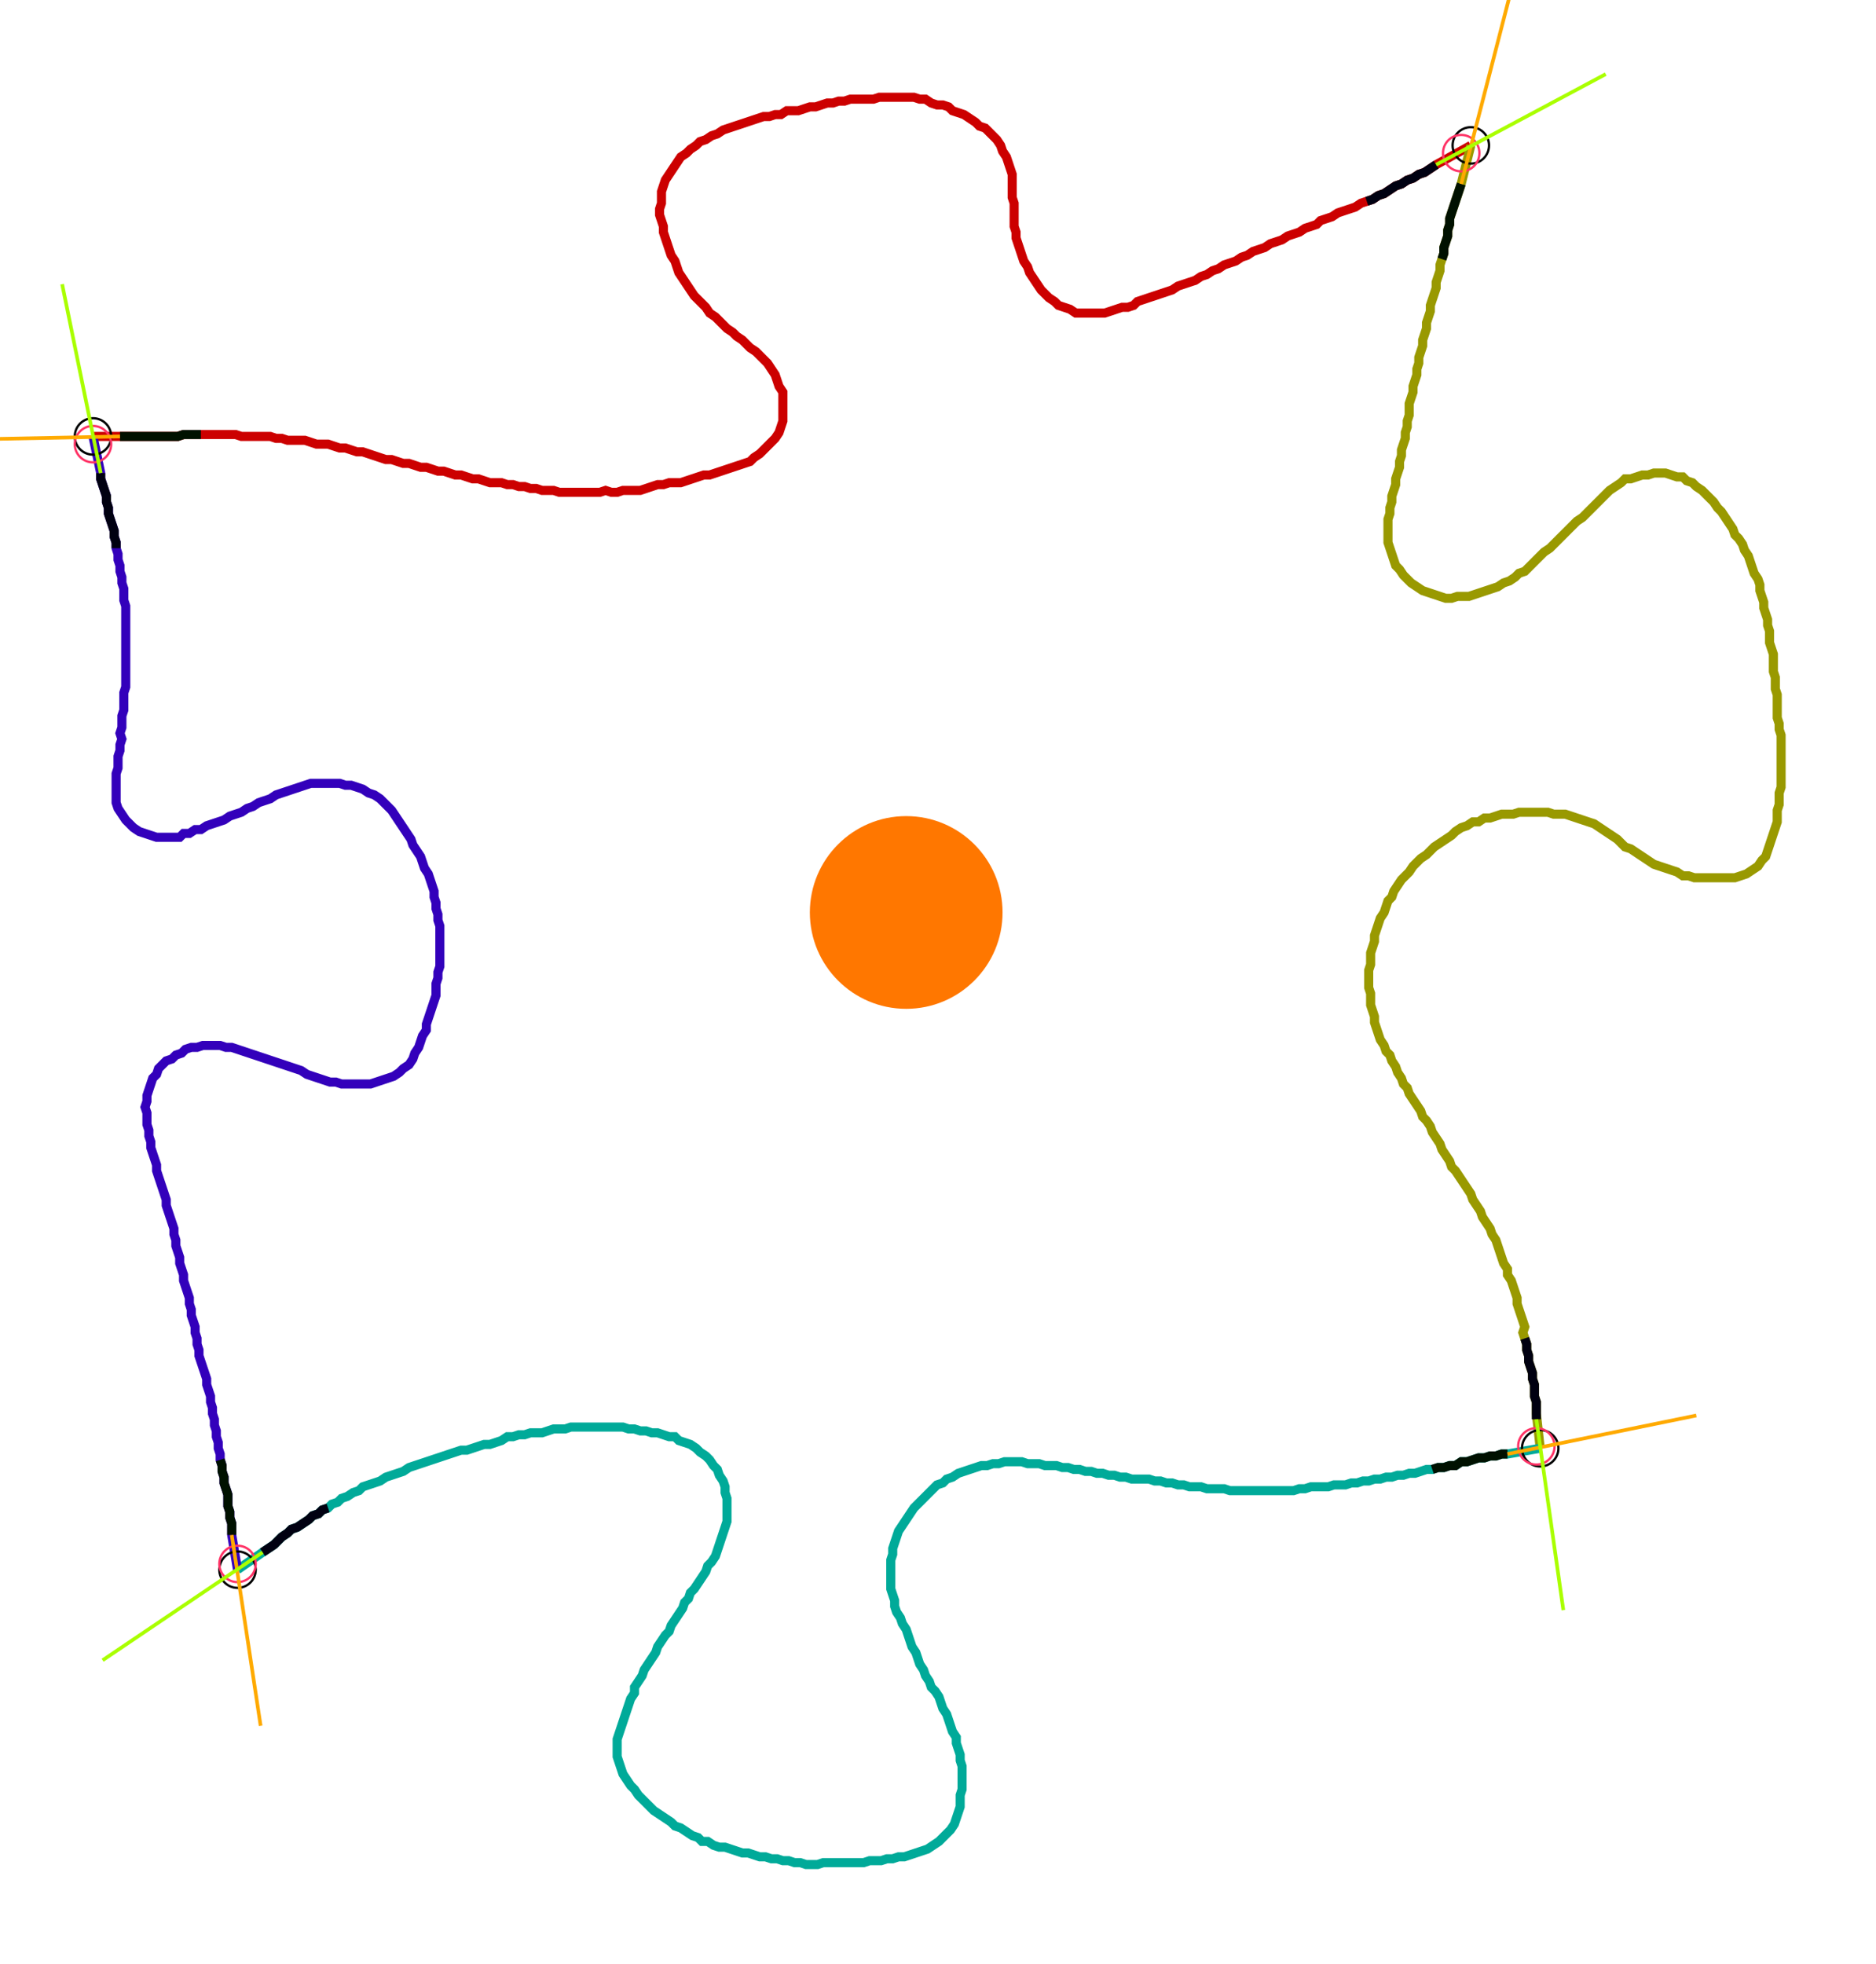 <?xml version="1.0" encoding="UTF-8" standalone="no"?><svg width="558.095" height="584.127" viewBox="-10 -10 206.032 214.709" xmlns="http://www.w3.org/2000/svg" xmlns:xlink="http://www.w3.org/1999/xlink"><polyline points="0.212,37.46 3.175,37.46 3.81,37.46 4.444,37.46 5.079,37.46 5.714,37.46 6.349,37.46 6.984,37.46 7.619,37.46 8.254,37.46 8.889,37.46 9.524,37.46 10.159,37.249 10.794,37.249 11.429,37.249 12.063,37.249 12.698,37.249 13.333,37.249 13.968,37.249 14.603,37.249 15.238,37.249 15.873,37.249 16.508,37.46 17.143,37.46 17.778,37.46 18.413,37.46 19.048,37.46 19.683,37.46 20.317,37.672 20.952,37.672 21.587,37.884 22.222,37.884 22.857,37.884 23.492,37.884 24.127,38.095 24.762,38.307 25.397,38.307 26.032,38.307 26.667,38.519 27.302,38.73 27.937,38.73 28.571,38.942 29.206,39.153 29.841,39.153 30.476,39.365 31.111,39.577 31.746,39.788 32.381,40.0 33.016,40.0 33.651,40.212 34.286,40.423 34.921,40.423 35.556,40.635 36.19,40.847 36.825,40.847 37.46,41.058 38.095,41.27 38.73,41.27 39.365,41.481 40.0,41.693 40.635,41.693 41.27,41.905 41.905,42.116 42.54,42.116 43.175,42.328 43.81,42.54 44.444,42.54 45.079,42.54 45.714,42.751 46.349,42.751 46.984,42.963 47.619,42.963 48.254,43.175 48.889,43.175 49.524,43.386 50.159,43.386 50.794,43.386 51.429,43.598 52.063,43.598 52.698,43.598 53.333,43.598 53.968,43.598 54.603,43.598 55.238,43.598 55.873,43.598 56.508,43.386 57.143,43.598 57.778,43.598 58.413,43.386 59.048,43.386 59.683,43.386 60.317,43.386 60.952,43.175 61.587,42.963 62.222,42.751 62.857,42.751 63.492,42.54 64.127,42.54 64.762,42.54 65.397,42.328 66.032,42.116 66.667,41.905 67.302,41.693 67.937,41.693 68.571,41.481 69.206,41.27 69.841,41.058 70.476,40.847 71.111,40.635 71.746,40.423 72.381,40.212 72.804,39.788 73.439,39.365 73.862,38.942 74.286,38.519 74.709,38.095 75.132,37.672 75.556,37.037 75.767,36.402 75.979,35.767 75.979,35.132 75.979,34.497 75.979,33.862 75.979,33.228 75.979,32.593 75.556,31.958 75.344,31.323 75.132,30.688 74.709,30.053 74.286,29.418 73.862,28.995 73.439,28.571 73.016,28.148 72.381,27.725 71.958,27.302 71.534,26.878 70.899,26.455 70.476,26.032 69.841,25.608 69.418,25.185 68.995,24.762 68.571,24.339 67.937,23.915 67.513,23.28 67.09,22.857 66.667,22.434 66.243,22.011 65.82,21.376 65.397,20.741 64.974,20.106 64.55,19.471 64.339,18.836 64.127,18.201 63.704,17.566 63.492,16.931 63.28,16.296 63.069,15.661 62.857,15.026 62.857,14.392 62.646,13.757 62.434,13.122 62.434,12.487 62.646,11.852 62.646,11.217 62.646,10.582 62.857,9.947 63.069,9.312 63.492,8.677 63.915,8.042 64.339,7.407 64.762,6.772 65.397,6.349 65.82,5.926 66.455,5.503 66.878,5.079 67.513,4.868 68.148,4.444 68.783,4.233 69.418,3.81 70.053,3.598 70.688,3.386 71.323,3.175 71.958,2.963 72.593,2.751 73.228,2.54 73.862,2.328 74.497,2.328 75.132,2.116 75.767,2.116 76.402,1.693 77.037,1.693 77.672,1.693 78.307,1.481 78.942,1.27 79.577,1.27 80.212,1.058 80.847,0.847 81.481,0.847 82.116,0.635 82.751,0.635 83.386,0.423 84.021,0.423 84.656,0.423 85.291,0.423 85.926,0.423 86.561,0.212 87.196,0.212 87.831,0.212 88.466,0.212 89.101,0.212 89.735,0.212 90.37,0.212 91.005,0.423 91.64,0.423 92.275,0.847 92.91,1.058 93.545,1.058 94.18,1.27 94.603,1.693 95.238,1.905 95.873,2.116 96.508,2.54 97.143,2.963 97.566,3.386 98.201,3.598 98.624,4.021 99.048,4.444 99.471,4.868 99.894,5.503 100.106,6.138 100.529,6.772 100.741,7.407 100.952,8.042 101.164,8.677 101.164,9.312 101.164,9.947 101.164,10.582 101.164,11.217 101.376,11.852 101.376,12.487 101.376,13.122 101.376,13.757 101.376,14.392 101.587,15.026 101.587,15.661 101.799,16.296 102.011,16.931 102.222,17.566 102.434,18.201 102.857,18.836 103.069,19.471 103.492,20.106 103.915,20.741 104.339,21.376 104.762,21.799 105.185,22.222 105.82,22.646 106.243,23.069 106.878,23.28 107.513,23.492 108.148,23.915 108.783,23.915 109.418,23.915 110.053,23.915 110.688,23.915 111.323,23.915 111.958,23.704 112.593,23.492 113.228,23.28 113.862,23.28 114.497,23.069 114.921,22.646 115.556,22.434 116.19,22.222 116.825,22.011 117.46,21.799 118.095,21.587 118.73,21.376 119.365,20.952 120,20.741 120.635,20.529 121.27,20.317 121.905,19.894 122.54,19.683 123.175,19.259 123.81,19.048 124.444,18.624 125.079,18.413 125.714,18.201 126.349,17.778 126.984,17.566 127.619,17.143 128.254,16.931 128.889,16.72 129.524,16.296 130.159,16.085 130.794,15.873 131.429,15.45 132.063,15.238 132.698,15.026 133.333,14.603 133.968,14.392 134.603,14.18 135.026,13.757 135.661,13.545 136.296,13.333 136.931,12.91 137.566,12.698 138.201,12.487 138.836,12.275 139.471,11.852 140.106,11.64 140.741,11.429 141.376,11.005 142.011,10.794 142.646,10.37 143.28,9.947 143.915,9.735 144.55,9.312 145.185,9.101 145.82,8.677 146.455,8.466 147.09,8.042 147.725,7.619 151.534,5.503" style="fill:none; stroke:#cc0000; stroke-width:1.0"  /><polyline points="151.534,5.503 150.476,9.735 150.265,10.37 150.053,11.005 149.841,11.64 149.63,12.275 149.418,12.91 149.206,13.545 149.206,14.18 148.995,14.815 148.995,15.45 148.783,16.085 148.571,16.72 148.571,17.354 148.36,17.989 148.148,18.624 148.148,19.259 147.937,19.894 147.725,20.529 147.725,21.164 147.513,21.799 147.302,22.434 147.09,23.069 147.09,23.704 146.878,24.339 146.667,24.974 146.667,25.608 146.455,26.243 146.243,26.878 146.243,27.513 146.032,28.148 145.82,28.783 145.82,29.418 145.608,30.053 145.608,30.688 145.397,31.323 145.185,31.958 145.185,32.593 144.974,33.228 144.762,33.862 144.762,34.497 144.762,35.132 144.55,35.767 144.55,36.402 144.339,37.037 144.339,37.672 144.127,38.307 143.915,38.942 143.915,39.577 143.704,40.212 143.704,40.847 143.492,41.481 143.28,42.116 143.28,42.751 143.069,43.386 142.857,44.021 142.857,44.656 142.646,45.291 142.646,45.926 142.434,46.561 142.434,47.196 142.434,47.831 142.434,48.466 142.434,49.101 142.646,49.735 142.857,50.37 143.069,51.005 143.28,51.64 143.704,52.063 144.127,52.698 144.55,53.122 144.974,53.545 145.608,53.968 146.243,54.392 146.878,54.603 147.513,54.815 148.148,55.026 148.783,55.238 149.418,55.238 150.053,55.026 150.688,55.026 151.323,55.026 151.958,54.815 152.593,54.603 153.228,54.392 153.862,54.18 154.497,53.968 155.132,53.545 155.767,53.333 156.402,52.91 156.825,52.487 157.46,52.275 157.884,51.852 158.307,51.429 158.73,51.005 159.153,50.582 159.577,50.159 160.212,49.735 160.635,49.312 161.058,48.889 161.481,48.466 161.905,48.042 162.328,47.619 162.751,47.196 163.175,46.772 163.81,46.349 164.233,45.926 164.656,45.503 165.079,45.079 165.503,44.656 165.926,44.233 166.349,43.81 166.772,43.386 167.407,42.963 168.042,42.54 168.466,42.116 169.101,42.116 169.735,41.905 170.37,41.693 171.005,41.693 171.64,41.481 172.275,41.481 172.91,41.481 173.545,41.693 174.18,41.905 174.815,41.905 175.238,42.328 175.873,42.54 176.296,42.963 176.931,43.386 177.354,43.81 177.778,44.233 178.201,44.656 178.624,45.291 179.048,45.714 179.471,46.349 179.894,46.984 180.317,47.619 180.529,48.254 180.952,48.677 181.376,49.312 181.587,49.947 182.011,50.582 182.222,51.217 182.434,51.852 182.646,52.487 183.069,53.122 183.28,53.757 183.28,54.392 183.492,55.026 183.704,55.661 183.704,56.296 183.915,56.931 184.127,57.566 184.127,58.201 184.339,58.836 184.339,59.471 184.339,60.106 184.55,60.741 184.762,61.376 184.762,62.011 184.762,62.646 184.762,63.28 184.974,63.915 184.974,64.55 184.974,65.185 185.185,65.82 185.185,66.455 185.185,67.09 185.185,67.725 185.185,68.36 185.397,68.995 185.397,69.63 185.608,70.265 185.608,70.899 185.608,71.534 185.608,72.169 185.608,72.804 185.608,73.439 185.608,74.074 185.608,74.709 185.608,75.344 185.608,75.979 185.397,76.614 185.397,77.249 185.397,77.884 185.185,78.519 185.185,79.153 185.185,79.788 184.974,80.423 184.762,81.058 184.55,81.693 184.339,82.328 184.127,82.963 183.915,83.598 183.492,84.021 183.069,84.656 182.434,85.079 181.799,85.503 181.164,85.714 180.529,85.926 179.894,85.926 179.259,85.926 178.624,85.926 177.989,85.926 177.354,85.926 176.72,85.926 176.085,85.926 175.45,85.714 174.815,85.714 174.18,85.291 173.545,85.079 172.91,84.868 172.275,84.656 171.64,84.444 171.005,84.021 170.37,83.598 169.735,83.175 169.101,82.751 168.466,82.54 168.042,82.116 167.619,81.693 166.984,81.27 166.349,80.847 165.714,80.423 165.079,80.0 164.444,79.788 163.81,79.577 163.175,79.365 162.54,79.153 161.905,78.942 161.27,78.942 160.635,78.942 160.0,78.73 159.365,78.73 158.73,78.73 158.095,78.73 157.46,78.73 156.825,78.73 156.19,78.942 155.556,78.942 154.921,78.942 154.286,79.153 153.651,79.365 153.016,79.365 152.381,79.788 151.746,79.788 151.111,80.212 150.476,80.423 149.841,80.847 149.418,81.27 148.783,81.693 148.148,82.116 147.513,82.54 147.09,82.963 146.667,83.386 146.032,83.81 145.608,84.233 145.185,84.656 144.762,85.291 144.339,85.714 143.915,86.138 143.492,86.772 143.069,87.407 142.857,88.042 142.434,88.466 142.222,89.101 142.011,89.735 141.587,90.37 141.376,91.005 141.164,91.64 140.952,92.275 140.952,92.91 140.741,93.545 140.529,94.18 140.529,94.815 140.529,95.45 140.317,96.085 140.317,96.72 140.317,97.354 140.317,97.989 140.529,98.624 140.529,99.259 140.529,99.894 140.741,100.529 140.952,101.164 140.952,101.799 141.164,102.434 141.376,103.069 141.587,103.704 142.011,104.339 142.222,104.974 142.646,105.397 142.857,106.032 143.28,106.667 143.492,107.302 143.915,107.937 144.127,108.571 144.55,108.995 144.762,109.63 145.185,110.265 145.608,110.899 146.032,111.534 146.243,112.169 146.667,112.593 147.09,113.228 147.302,113.862 147.725,114.497 148.148,115.132 148.36,115.767 148.783,116.402 149.206,117.037 149.418,117.672 149.841,118.095 150.265,118.73 150.688,119.365 151.111,120 151.534,120.635 151.746,121.27 152.169,121.905 152.593,122.54 152.804,123.175 153.228,123.81 153.651,124.444 153.862,125.079 154.286,125.714 154.497,126.349 154.709,126.984 154.921,127.619 155.132,128.254 155.556,128.889 155.556,129.524 155.979,130.159 156.19,130.794 156.402,131.429 156.614,132.063 156.614,132.698 156.825,133.333 157.037,133.968 157.249,134.603 157.46,135.238 157.249,135.873 157.46,136.508 157.672,137.143 157.672,137.778 157.884,138.413 157.884,139.048 158.095,139.683 158.307,140.317 158.307,140.952 158.519,141.587 158.519,142.222 158.519,142.857 158.73,143.492 158.73,144.127 158.73,144.762 159.153,148.571" style="fill:none; stroke:#999900; stroke-width:1.0"  /><polyline points="159.153,148.571 155.556,149.206 154.921,149.206 154.286,149.418 153.651,149.418 153.016,149.63 152.381,149.63 151.746,149.841 151.111,150.053 150.476,150.053 149.841,150.476 149.206,150.476 148.571,150.688 147.937,150.688 147.302,150.899 146.667,150.899 146.032,151.111 145.397,151.323 144.762,151.323 144.127,151.534 143.492,151.534 142.857,151.746 142.222,151.746 141.587,151.958 140.952,151.958 140.317,152.169 139.683,152.169 139.048,152.381 138.413,152.381 137.778,152.593 137.143,152.593 136.508,152.593 135.873,152.804 135.238,152.804 134.603,152.804 133.968,152.804 133.333,153.016 132.698,153.016 132.063,153.228 131.429,153.228 130.794,153.228 130.159,153.228 129.524,153.228 128.889,153.228 128.254,153.228 127.619,153.228 126.984,153.228 126.349,153.228 125.714,153.228 125.079,153.228 124.444,153.016 123.81,153.016 123.175,153.016 122.54,153.016 121.905,152.804 121.27,152.804 120.635,152.804 120,152.593 119.365,152.593 118.73,152.381 118.095,152.381 117.46,152.169 116.825,152.169 116.19,151.958 115.556,151.958 114.921,151.958 114.286,151.958 113.651,151.746 113.016,151.746 112.381,151.534 111.746,151.534 111.111,151.323 110.476,151.323 109.841,151.111 109.206,151.111 108.571,150.899 107.937,150.899 107.302,150.688 106.667,150.688 106.032,150.476 105.397,150.476 104.762,150.476 104.127,150.265 103.492,150.265 102.857,150.265 102.222,150.053 101.587,150.053 100.952,150.053 100.317,150.053 99.683,150.265 99.048,150.265 98.413,150.476 97.778,150.476 97.143,150.688 96.508,150.899 95.873,151.111 95.238,151.323 94.603,151.746 93.968,151.958 93.545,152.381 92.91,152.593 92.487,153.016 92.063,153.439 91.64,153.862 91.217,154.286 90.794,154.709 90.37,155.132 89.947,155.767 89.524,156.402 89.101,157.037 88.677,157.672 88.466,158.307 88.254,158.942 88.042,159.577 88.042,160.212 87.831,160.847 87.831,161.481 87.831,162.116 87.831,162.751 87.831,163.386 87.831,164.021 88.042,164.656 88.254,165.291 88.254,165.926 88.466,166.561 88.889,167.196 89.101,167.831 89.524,168.466 89.735,169.101 89.947,169.735 90.159,170.37 90.582,171.005 90.794,171.64 91.005,172.275 91.429,172.91 91.64,173.545 92.063,174.18 92.275,174.815 92.698,175.238 93.122,175.873 93.333,176.508 93.545,177.143 93.968,177.778 94.18,178.413 94.392,179.048 94.603,179.683 95.026,180.317 95.026,180.952 95.238,181.587 95.45,182.222 95.45,182.857 95.661,183.492 95.661,184.127 95.661,184.762 95.661,185.397 95.661,186.032 95.45,186.667 95.45,187.302 95.45,187.937 95.238,188.571 95.026,189.206 94.815,189.841 94.392,190.476 93.968,190.899 93.545,191.323 93.122,191.746 92.487,192.169 91.852,192.593 91.217,192.804 90.582,193.016 89.947,193.228 89.312,193.439 88.677,193.439 88.042,193.651 87.407,193.651 86.772,193.862 86.138,193.862 85.503,193.862 84.868,194.074 84.233,194.074 83.598,194.074 82.963,194.074 82.328,194.074 81.693,194.074 81.058,194.074 80.423,194.074 79.788,194.286 79.153,194.286 78.519,194.286 77.884,194.074 77.249,194.074 76.614,193.862 75.979,193.862 75.344,193.651 74.709,193.651 74.074,193.439 73.439,193.439 72.804,193.228 72.169,193.016 71.534,193.016 70.899,192.804 70.265,192.593 69.63,192.381 68.995,192.381 68.36,192.169 67.725,191.746 67.09,191.746 66.667,191.323 66.032,191.111 65.397,190.688 64.762,190.265 64.127,190.053 63.704,189.63 63.069,189.206 62.434,188.783 61.799,188.36 61.376,187.937 60.952,187.513 60.529,187.09 60.106,186.667 59.683,186.032 59.259,185.608 58.836,184.974 58.413,184.339 58.201,183.704 57.989,183.069 57.778,182.434 57.778,181.799 57.778,181.164 57.778,180.529 57.989,179.894 58.201,179.259 58.413,178.624 58.624,177.989 58.836,177.354 59.048,176.72 59.259,176.085 59.683,175.45 59.683,174.815 60.106,174.18 60.529,173.545 60.741,172.91 61.164,172.275 61.587,171.64 62.011,171.005 62.222,170.37 62.646,169.735 63.069,169.101 63.492,168.677 63.704,168.042 64.127,167.407 64.55,166.772 64.974,166.138 65.185,165.503 65.608,165.079 65.82,164.444 66.243,164.021 66.667,163.386 67.09,162.751 67.513,162.116 67.725,161.481 68.148,161.058 68.571,160.423 68.783,159.788 68.995,159.153 69.206,158.519 69.418,157.884 69.63,157.249 69.841,156.614 69.841,155.979 69.841,155.344 69.841,154.709 69.841,154.074 69.63,153.439 69.63,152.804 69.418,152.169 68.995,151.534 68.783,150.899 68.36,150.476 67.937,149.841 67.513,149.418 66.878,148.995 66.455,148.571 65.82,148.148 65.185,147.937 64.55,147.725 64.127,147.302 63.492,147.302 62.857,147.09 62.222,146.878 61.587,146.878 60.952,146.667 60.317,146.667 59.683,146.455 59.048,146.455 58.413,146.243 57.778,146.243 57.143,146.243 56.508,146.243 55.873,146.243 55.238,146.243 54.603,146.243 53.968,146.243 53.333,146.243 52.698,146.243 52.063,146.455 51.429,146.455 50.794,146.455 50.159,146.667 49.524,146.878 48.889,146.878 48.254,146.878 47.619,147.09 46.984,147.09 46.349,147.302 45.714,147.302 45.079,147.725 44.444,147.937 43.81,148.148 43.175,148.148 42.54,148.36 41.905,148.571 41.27,148.783 40.635,148.783 40.0,148.995 39.365,149.206 38.73,149.418 38.095,149.63 37.46,149.841 36.825,150.053 36.19,150.265 35.556,150.476 34.921,150.688 34.286,151.111 33.651,151.323 33.016,151.534 32.381,151.746 31.746,152.169 31.111,152.381 30.476,152.593 29.841,152.804 29.418,153.228 28.783,153.439 28.148,153.862 27.513,154.074 27.09,154.497 26.455,154.709 26.032,155.132 25.397,155.344 24.974,155.767 24.339,155.979 23.915,156.402 23.28,156.825 22.646,157.249 22.011,157.46 21.587,157.884 20.952,158.307 20.529,158.73 20.106,159.153 19.471,159.577 18.836,160.0 16.085,161.905" style="fill:none; stroke:#00aa99; stroke-width:1.0"  /><polyline points="16.085,161.905 15.45,158.095 15.45,157.46 15.45,156.825 15.238,156.19 15.238,155.556 15.026,154.921 15.026,154.286 15.026,153.651 14.815,153.016 14.603,152.381 14.603,151.746 14.392,151.111 14.392,150.476 14.18,149.841 14.18,149.206 13.968,148.571 13.968,147.937 13.757,147.302 13.757,146.667 13.545,146.032 13.545,145.397 13.333,144.762 13.333,144.127 13.122,143.492 13.122,142.857 12.91,142.222 12.698,141.587 12.698,140.952 12.487,140.317 12.275,139.683 12.063,139.048 11.852,138.413 11.852,137.778 11.64,137.143 11.64,136.508 11.429,135.873 11.429,135.238 11.217,134.603 11.005,133.968 11.005,133.333 10.794,132.698 10.794,132.063 10.582,131.429 10.37,130.794 10.159,130.159 10.159,129.524 9.947,128.889 9.735,128.254 9.735,127.619 9.524,126.984 9.312,126.349 9.312,125.714 9.101,125.079 9.101,124.444 8.889,123.81 8.677,123.175 8.466,122.54 8.254,121.905 8.254,121.27 8.042,120.635 7.831,120 7.619,119.365 7.407,118.73 7.196,118.095 7.196,117.46 6.984,116.825 6.772,116.19 6.561,115.556 6.561,114.921 6.349,114.286 6.349,113.651 6.138,113.016 6.138,112.381 6.138,111.746 5.926,111.111 6.138,110.476 6.138,109.841 6.349,109.206 6.561,108.571 6.772,107.937 7.196,107.513 7.407,106.878 7.831,106.455 8.254,106.032 8.889,105.82 9.312,105.397 9.947,105.185 10.37,104.762 11.005,104.55 11.64,104.55 12.275,104.339 12.91,104.339 13.545,104.339 14.18,104.339 14.815,104.55 15.45,104.55 16.085,104.762 16.72,104.974 17.354,105.185 17.989,105.397 18.624,105.608 19.259,105.82 19.894,106.032 20.529,106.243 21.164,106.455 21.799,106.667 22.434,106.878 23.069,107.09 23.704,107.513 24.339,107.725 24.974,107.937 25.608,108.148 26.243,108.36 26.878,108.36 27.513,108.571 28.148,108.571 28.783,108.571 29.418,108.571 30.053,108.571 30.688,108.571 31.323,108.36 31.958,108.148 32.593,107.937 33.228,107.725 33.862,107.302 34.286,106.878 34.921,106.455 35.344,105.82 35.556,105.185 35.979,104.55 36.19,103.915 36.402,103.28 36.825,102.646 36.825,102.011 37.037,101.376 37.249,100.741 37.46,100.106 37.672,99.471 37.884,98.836 37.884,98.201 37.884,97.566 38.095,96.931 38.095,96.296 38.307,95.661 38.307,95.026 38.307,94.392 38.307,93.757 38.307,93.122 38.307,92.487 38.307,91.852 38.307,91.217 38.095,90.582 38.095,89.947 37.884,89.312 37.884,88.677 37.672,88.042 37.672,87.407 37.46,86.772 37.249,86.138 37.037,85.503 36.614,84.868 36.402,84.233 36.19,83.598 35.767,82.963 35.344,82.328 35.132,81.693 34.709,81.058 34.286,80.423 33.862,79.788 33.439,79.153 33.016,78.519 32.593,78.095 32.169,77.672 31.746,77.249 31.111,76.825 30.476,76.614 29.841,76.19 29.206,75.979 28.571,75.767 27.937,75.767 27.302,75.556 26.667,75.556 26.032,75.556 25.397,75.556 24.762,75.556 24.127,75.556 23.492,75.767 22.857,75.979 22.222,76.19 21.587,76.402 20.952,76.614 20.317,76.825 19.683,77.249 19.048,77.46 18.413,77.672 17.778,78.095 17.143,78.307 16.508,78.73 15.873,78.942 15.238,79.153 14.603,79.577 13.968,79.788 13.333,80.0 12.698,80.212 12.063,80.635 11.429,80.635 10.794,81.058 10.159,81.058 9.735,81.481 9.101,81.481 8.466,81.481 7.831,81.481 7.196,81.481 6.561,81.27 5.926,81.058 5.291,80.847 4.656,80.423 4.233,80.0 3.81,79.577 3.386,78.942 2.963,78.307 2.751,77.672 2.751,77.037 2.751,76.402 2.751,75.767 2.751,75.132 2.751,74.497 2.963,73.862 2.963,73.228 2.963,72.593 3.175,71.958 3.175,71.323 3.386,70.688 3.175,70.053 3.386,69.418 3.386,68.783 3.386,68.148 3.598,67.513 3.598,66.878 3.598,66.243 3.598,65.608 3.81,64.974 3.81,64.339 3.81,63.704 3.81,63.069 3.81,62.434 3.81,61.799 3.81,61.164 3.81,60.529 3.81,59.894 3.81,59.259 3.81,58.624 3.81,57.989 3.81,57.354 3.81,56.72 3.81,56.085 3.598,55.45 3.598,54.815 3.598,54.18 3.386,53.545 3.386,52.91 3.175,52.275 3.175,51.64 2.963,51.005 2.963,50.37 2.751,49.735 2.751,49.101 2.54,48.466 2.54,47.831 2.328,47.196 2.116,46.561 1.905,45.926 1.905,45.291 1.693,44.656 1.693,44.021 1.481,43.386 1.27,42.751 1.058,42.116 1.058,41.481 0.212,37.46" style="fill:none; stroke:#3300bb; stroke-width:1.0"  /><circle cx="0.212" cy="37.46" r="2.0" style="fill:none; stroke:#000000aa; stroke-width:0.25" /><circle cx="151.534" cy="5.503" r="2.0" style="fill:none; stroke:#000000aa; stroke-width:0.25" /><circle cx="159.153" cy="148.571" r="2.0" style="fill:none; stroke:#000000aa; stroke-width:0.25" /><circle cx="16.085" cy="161.905" r="2.0" style="fill:none; stroke:#000000aa; stroke-width:0.25" /><circle cx="0.212" cy="38.307" r="2.0" style="fill:none; stroke:#ff3366aa; stroke-width:0.25" /><circle cx="150.476" cy="6.349" r="2.0" style="fill:none; stroke:#ff3366aa; stroke-width:0.25" /><circle cx="158.73" cy="148.36" r="2.0" style="fill:none; stroke:#ff3366aa; stroke-width:0.25" /><circle cx="16.085" cy="161.27" r="2.0" style="fill:none; stroke:#ff3366aa; stroke-width:0.25" /><polyline points="12.063,37.249 11.429,37.249 10.794,37.249 10.159,37.249 9.524,37.46 8.889,37.46 8.254,37.46 7.619,37.46 6.984,37.46 6.349,37.46 5.714,37.46 5.079,37.46 4.444,37.46 3.81,37.46 3.175,37.46" style="fill:none; stroke:#001100; stroke-width:1.0" /><polyline points="2.751,49.735 2.751,49.101 2.54,48.466 2.54,47.831 2.328,47.196 2.116,46.561 1.905,45.926 1.905,45.291 1.693,44.656 1.693,44.021 1.481,43.386 1.27,42.751 1.058,42.116 1.058,41.481" style="fill:none; stroke:#000011; stroke-width:1.0" /><polyline points="148.36,17.989 148.571,17.354 148.571,16.72 148.783,16.085 148.995,15.45 148.995,14.815 149.206,14.18 149.206,13.545 149.418,12.91 149.63,12.275 149.841,11.64 150.053,11.005 150.265,10.37 150.476,9.735" style="fill:none; stroke:#001100; stroke-width:1.0" /><polyline points="140.106,11.64 140.741,11.429 141.376,11.005 142.011,10.794 142.646,10.37 143.28,9.947 143.915,9.735 144.55,9.312 145.185,9.101 145.82,8.677 146.455,8.466 147.09,8.042 147.725,7.619" style="fill:none; stroke:#000011; stroke-width:1.0" /><polyline points="147.302,150.899 147.937,150.688 148.571,150.688 149.206,150.476 149.841,150.476 150.476,150.053 151.111,150.053 151.746,149.841 152.381,149.63 153.016,149.63 153.651,149.418 154.286,149.418 154.921,149.206 155.556,149.206" style="fill:none; stroke:#001100; stroke-width:1.0" /><polyline points="157.46,136.508 157.672,137.143 157.672,137.778 157.884,138.413 157.884,139.048 158.095,139.683 158.307,140.317 158.307,140.952 158.519,141.587 158.519,142.222 158.519,142.857 158.73,143.492 158.73,144.127 158.73,144.762 158.73,145.397" style="fill:none; stroke:#000011; stroke-width:1.0" /><polyline points="14.18,149.841 14.392,150.476 14.392,151.111 14.603,151.746 14.603,152.381 14.815,153.016 15.026,153.651 15.026,154.286 15.026,154.921 15.238,155.556 15.238,156.19 15.45,156.825 15.45,157.46 15.45,158.095" style="fill:none; stroke:#001100; stroke-width:1.0" /><polyline points="26.032,155.132 25.397,155.344 24.974,155.767 24.339,155.979 23.915,156.402 23.28,156.825 22.646,157.249 22.011,157.46 21.587,157.884 20.952,158.307 20.529,158.73 20.106,159.153 19.471,159.577 18.836,160.0" style="fill:none; stroke:#000011; stroke-width:1.0" /><polyline points="3.175,37.46 -17.989,37.884" style="fill:none; stroke:#ffaa00; stroke-width:0.4" /><polyline points="1.058,41.481 -3.175,20.741" style="fill:none; stroke:#aaff00; stroke-width:0.4" /><polyline points="150.476,9.735 155.767,-10.794" style="fill:none; stroke:#ffaa00; stroke-width:0.4" /><polyline points="147.725,7.619 166.349,-2.328" style="fill:none; stroke:#aaff00; stroke-width:0.4" /><polyline points="155.556,149.206 176.296,144.974" style="fill:none; stroke:#ffaa00; stroke-width:0.4" /><polyline points="158.73,145.397 161.693,166.349" style="fill:none; stroke:#aaff00; stroke-width:0.4" /><polyline points="15.45,158.095 18.624,179.048" style="fill:none; stroke:#ffaa00; stroke-width:0.4" /><polyline points="18.836,160.0 1.27,171.852" style="fill:none; stroke:#aaff00; stroke-width:0.4" /><circle cx="88.677" cy="90.37" r="1.0" style="fill:#444444; stroke-width:0" /><circle cx="89.524" cy="89.735" r="10.582" style="fill:#ff770022; stroke-width:0" /><circle cx="89.524" cy="89.735" r="1.0" style="fill:#ff7700; stroke-width:0" /></svg>